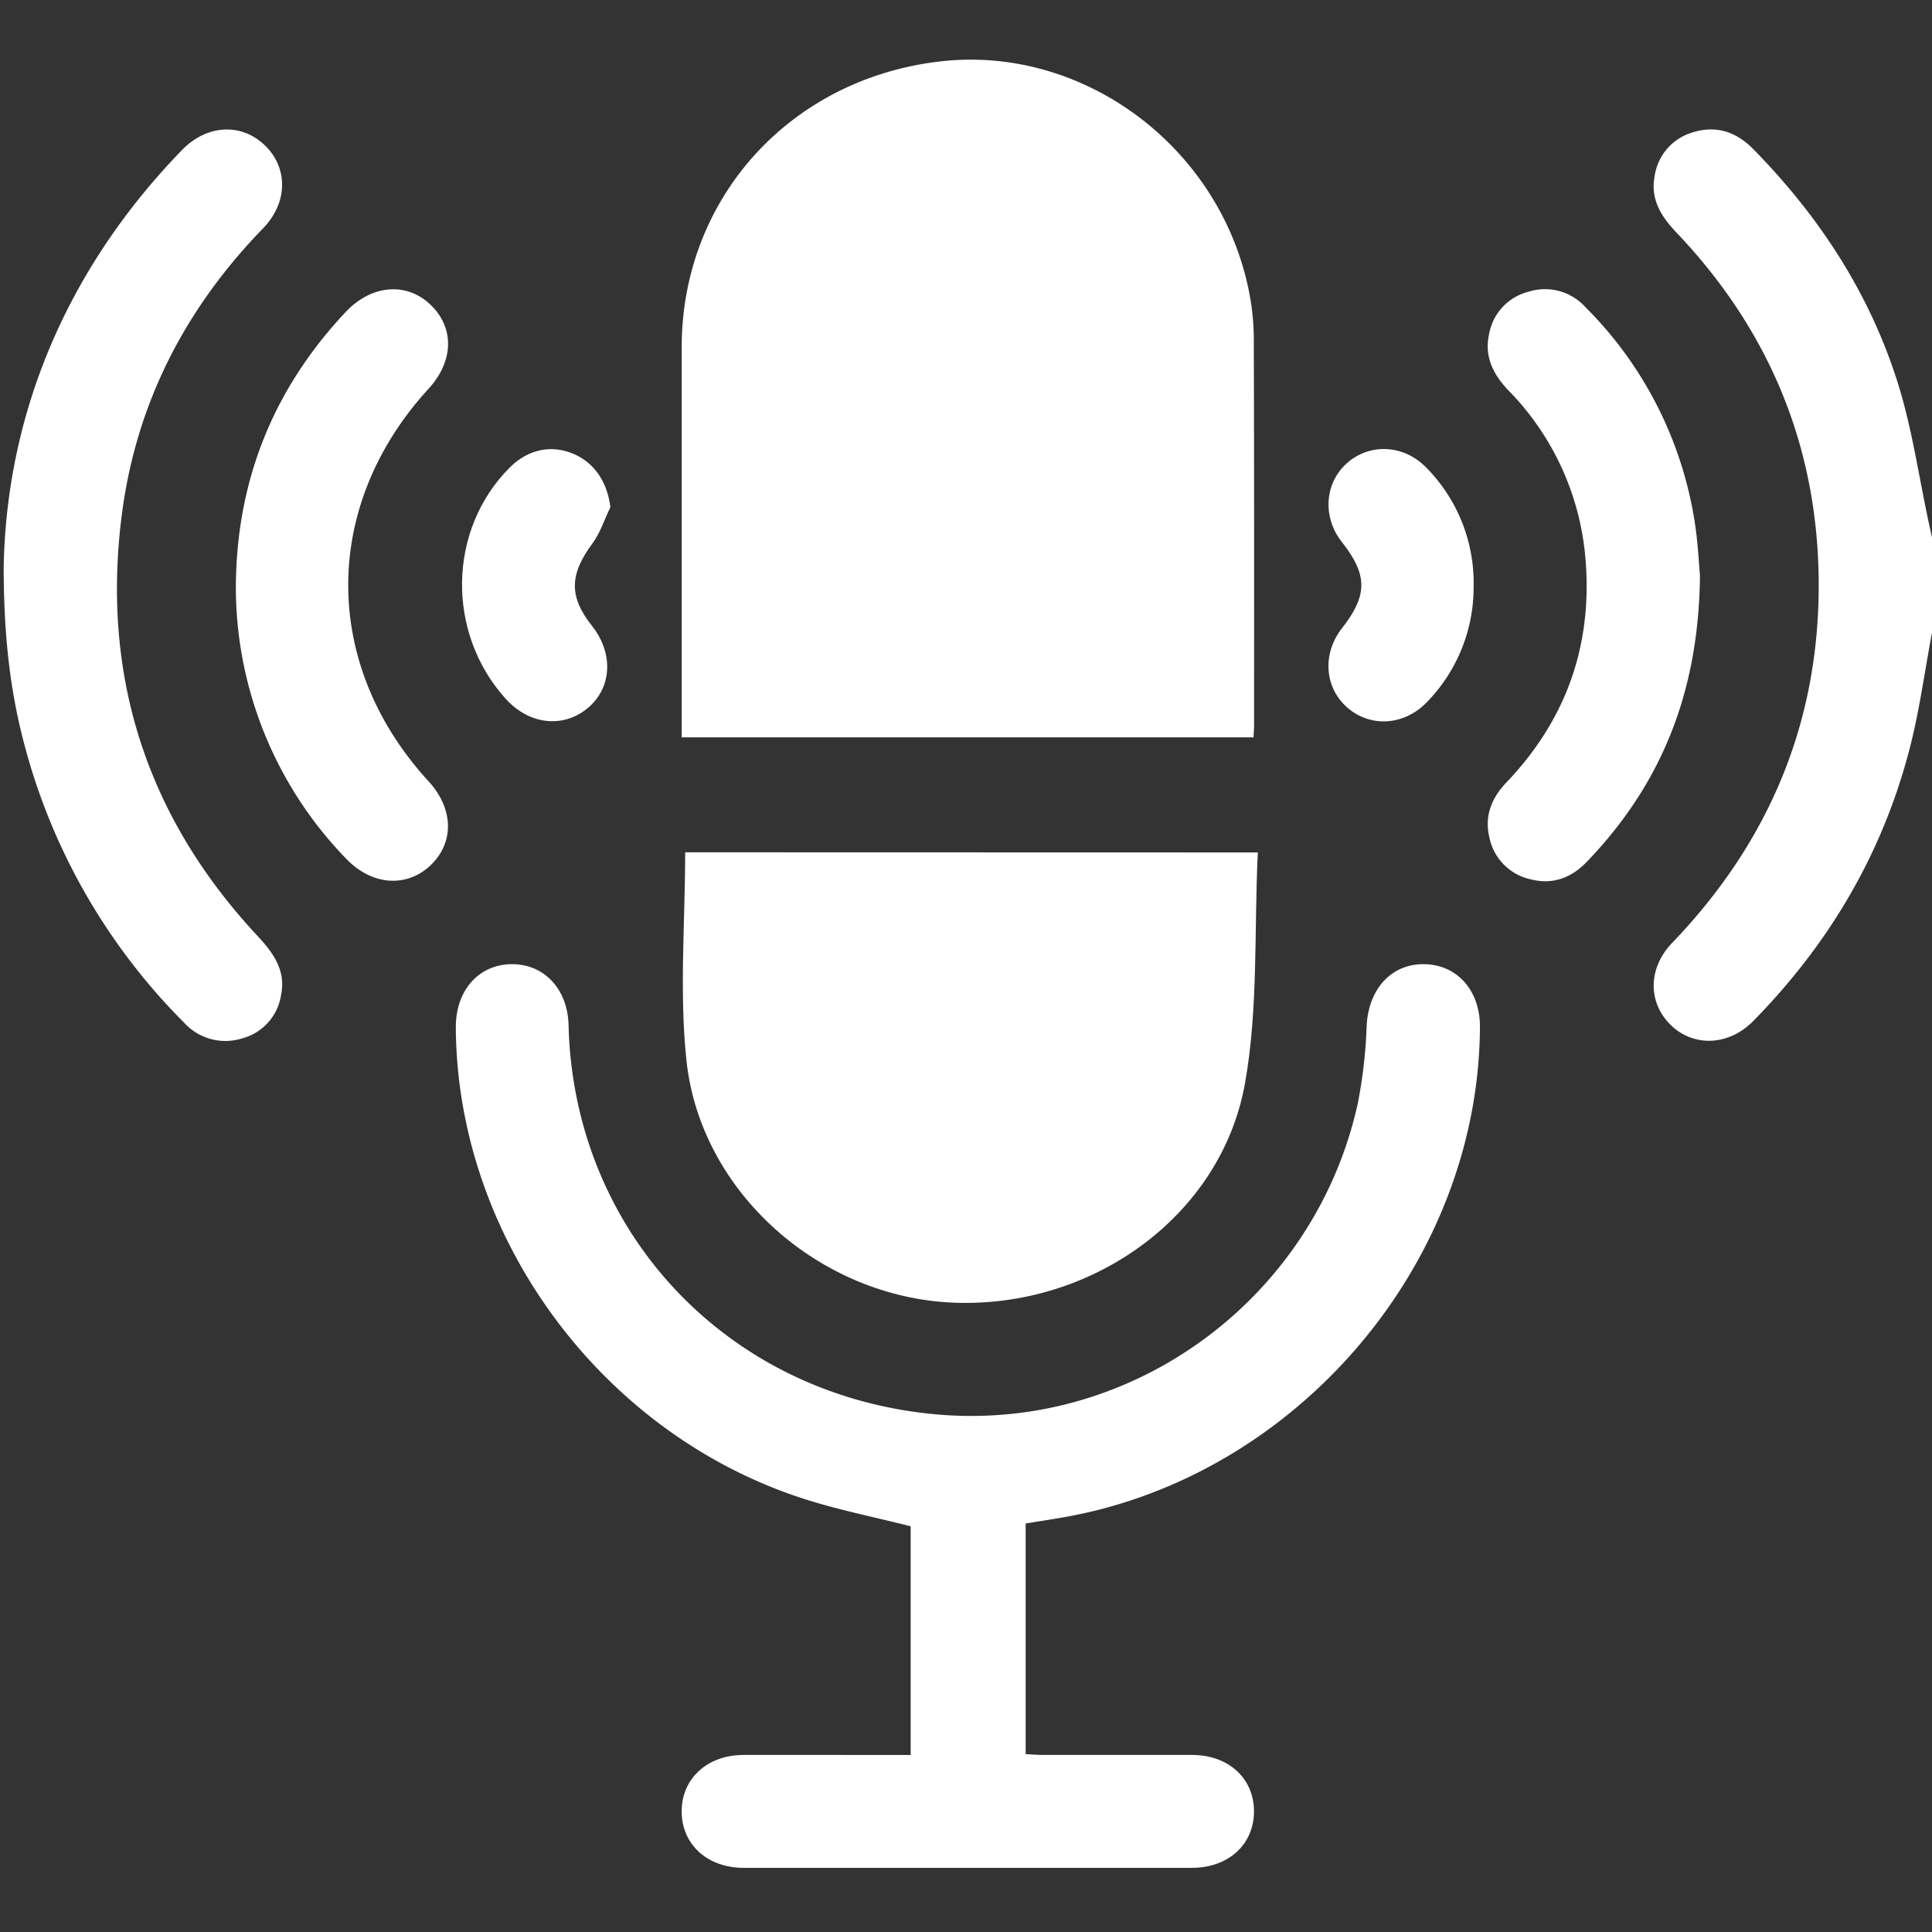 <svg id="Calque_1" data-name="Calque 1" xmlns="http://www.w3.org/2000/svg" viewBox="0 0 384 384"><rect x="0" y="0" width="384" height="384" fill="#333333" stroke="none"/><defs><style>.cls-1{fill:none;}.cls-2{fill:#fff;}</style></defs><title>micro blanc</title><path class="cls-1" d="M384,125.75V384H0V0H384V107c-.22-1-.44-1.92-.65-2.89-2-9.35-3.35-18.92-6.2-28-5.62-17.9-15.7-33.28-28.86-46.63-3.37-3.42-7.37-4.64-12-3.17a10.64,10.64,0,0,0-7.47,8.6c-.91,4.62,1.28,8.09,4.37,11.33,18.25,19.16,27.85,42,28.22,68.48.4,28.17-9.6,52.35-29.11,72.65-4.9,5.1-4.91,11.84-.26,16.35s11.54,4.11,16.36-.8c15-15.25,25.59-33.1,31-53.79C381.48,141.49,382.52,133.56,384,125.75Zm-134.85,20.8c0-1,.11-1.75.11-2.48,0-25.69,0-51.38-.06-77.07a48.83,48.83,0,0,0-1.15-10c-6.13-28.21-32.88-47.88-60.82-44.83-30,3.27-51.69,27.1-51.74,56.89q0,36.85,0,73.71v3.78ZM181,348.82c-11.31,0-22.27,0-33.22,0-7.23,0-12.31,4.71-12.29,11.25s5.09,11.18,12.35,11.19q44.52,0,89.05,0c7.28,0,12.33-4.65,12.35-11.2s-5-11.22-12.3-11.24c-9.85,0-19.7,0-29.56,0-1.19,0-2.39-.11-3.52-.16V302.8c2.58-.41,4.9-.77,7.22-1.17,46.65-8,82.85-50.52,83.07-97.52,0-7.24-4.52-12.38-11.06-12.47s-11.05,4.91-11.45,12.16a97.43,97.43,0,0,1-1.78,15.56c-8.5,38.47-44.43,65.33-83.85,61.75-41.6-3.77-72-36.44-73-77.32-.17-7.26-4.86-12.25-11.41-12.15s-11.07,5.23-11,12.49c.19,41.71,28.84,80.75,69,93.72,6.94,2.24,14.14,3.67,21.4,5.51Zm69-179.39H136.12c0,14-1.18,27.77.25,41.31,2.78,26.25,26.5,47.09,53,48.2,27.57,1.16,53.25-17.11,58-43.48C250.1,200.55,249.23,185,250,169.43ZM.73,112.7c0,14.77,1.49,26,4.57,37a122.2,122.2,0,0,0,31.32,53.63,11.07,11.07,0,0,0,11.66,3.05,10.53,10.53,0,0,0,7.57-8.5c1-5-1.55-8.48-4.75-11.91-22-23.62-31-51.61-26.9-83.52,2.81-22.07,12.53-41,28.06-57,5.09-5.24,5.1-12.09.28-16.62s-11.45-4-16.34,1C12.88,53.82,1.29,82.67.73,112.7Zm46.15,3.81a77.52,77.52,0,0,0,21.85,54.13c5.16,5.48,12,6,16.88,1.37s4.55-11.24-.43-16.68c-21.28-23.24-21.29-54.76,0-78,5-5.45,5.17-12.15.44-16.67S73.87,56.57,68.72,62Q47,84.94,46.88,116.51Zm291-2.15c-.22-2.33-.4-6.58-1.07-10.76A77,77,0,0,0,315.07,61a10.82,10.82,0,0,0-11.32-3A10.57,10.57,0,0,0,296,66.33c-1,4.43.73,8,3.76,11.16a54.11,54.11,0,0,1,15.42,34c1.31,17-4,31.67-15.75,44-3,3.09-4.43,6.64-3.39,10.91a10.7,10.7,0,0,0,8.2,8.34c4.41,1.13,8.12-.3,11.19-3.5C330.18,155.92,337.67,137.58,337.88,114.36ZM121.32,100.8c-.6-4.92-3.13-8.83-7.31-10.62-4.43-1.9-9.05-.92-12.66,2.67-12.35,12.34-12.73,32.89-.84,46,4.7,5.2,11.36,6,16.28,1.87s5.21-10.89.89-16.34c-4.66-5.87-4.49-10.28.12-16.47C119.36,105.86,120.16,103.2,121.32,100.8Zm171.57,15.88A32.58,32.58,0,0,0,283.54,93c-4.5-4.7-11.11-5.07-15.78-1s-5,10.75-1,15.8c5.07,6.47,5.07,10.46,0,17-4,5.08-3.51,11.86,1,15.81,4.72,4.1,11.52,3.6,16.05-1.29A32.62,32.62,0,0,0,292.89,116.68Z"/><path class="cls-2" d="M384,125.75c-1.48,7.81-2.52,15.74-4.54,23.41-5.42,20.69-16,38.54-31,53.79-4.82,4.91-11.81,5.22-16.36.8s-4.64-11.25.26-16.35c19.51-20.3,29.51-44.48,29.11-72.65-.37-26.45-10-49.32-28.22-68.48-3.09-3.24-5.28-6.71-4.37-11.33a10.64,10.64,0,0,1,7.47-8.6c4.58-1.47,8.58-.25,12,3.17,13.16,13.35,23.24,28.73,28.86,46.63,2.85,9.09,4.18,18.66,6.2,28,.21,1,.43,1.93.65,2.89Z"/><path class="cls-2" d="M249.15,146.55H135.49v-3.78q0-36.86,0-73.71c0-29.79,21.75-53.62,51.74-56.89C215.17,9.12,241.92,28.79,248.05,57a48.83,48.83,0,0,1,1.15,10c.09,25.69.06,51.38.06,77.07C249.26,144.8,249.19,145.53,249.15,146.55Z"/><path class="cls-2" d="M181,348.82V303.36c-7.26-1.84-14.46-3.27-21.4-5.51-40.18-13-68.83-52-69-93.72,0-7.26,4.51-12.39,11-12.49s11.24,4.89,11.41,12.15c1,40.88,31.38,73.55,73,77.32,39.42,3.58,75.35-23.28,83.85-61.75a97.43,97.43,0,0,0,1.78-15.56c.4-7.25,4.91-12.26,11.45-12.16s11.09,5.23,11.06,12.47c-.22,47-36.42,89.51-83.07,97.52-2.32.4-4.64.76-7.22,1.17v45.85c1.13.05,2.33.16,3.52.16,9.86,0,19.71,0,29.56,0,7.26,0,12.32,4.69,12.3,11.24s-5.07,11.19-12.35,11.2q-44.52,0-89.05,0c-7.26,0-12.33-4.66-12.35-11.19s5.06-11.23,12.29-11.25C158.74,348.79,169.7,348.82,181,348.82Z"/><path class="cls-2" d="M250,169.43c-.75,15.56.12,31.12-2.57,46-4.77,26.37-30.45,44.64-58,43.48-26.52-1.11-50.24-21.95-53-48.2-1.43-13.54-.25-27.35-.25-41.31Z"/><path class="cls-2" d="M.73,112.7c.56-30,12.15-58.88,35.47-82.91,4.89-5,11.65-5.42,16.34-1s4.81,11.38-.28,16.62c-15.53,16-25.25,34.93-28.06,57-4.07,31.91,4.91,59.9,26.9,83.52,3.2,3.43,5.8,6.94,4.75,11.91a10.53,10.53,0,0,1-7.57,8.5,11.07,11.07,0,0,1-11.66-3.05A122.2,122.2,0,0,1,5.3,149.66C2.22,138.68.75,127.47.73,112.7Z"/><path class="cls-2" d="M46.88,116.51Q47.09,85,68.72,62c5.15-5.45,12.12-6,16.89-1.39s4.55,11.22-.44,16.67c-21.28,23.27-21.27,54.79,0,78,5,5.44,5.15,12.16.43,16.68s-11.72,4.11-16.88-1.37A77.52,77.52,0,0,1,46.88,116.51Z"/><path class="cls-2" d="M337.88,114.36c-.21,23.22-7.7,41.56-22.47,56.91-3.07,3.2-6.78,4.63-11.19,3.5a10.7,10.7,0,0,1-8.2-8.34c-1-4.27.44-7.82,3.39-10.91,11.77-12.33,17.06-27,15.75-44a54.11,54.11,0,0,0-15.42-34c-3-3.18-4.77-6.73-3.76-11.16A10.57,10.57,0,0,1,303.75,58a10.82,10.82,0,0,1,11.32,3,77,77,0,0,1,21.74,42.58C337.48,107.78,337.66,112,337.88,114.36Z"/><path class="cls-2" d="M121.32,100.8c-1.16,2.4-2,5.06-3.52,7.15-4.61,6.19-4.78,10.6-.12,16.47,4.32,5.45,3.95,12.33-.89,16.34s-11.58,3.33-16.28-1.87c-11.89-13.15-11.51-33.7.84-46,3.61-3.59,8.23-4.57,12.66-2.67C118.19,92,120.72,95.88,121.32,100.8Z"/><path class="cls-2" d="M292.89,116.68a32.62,32.62,0,0,1-9.07,22.65c-4.53,4.89-11.33,5.39-16.05,1.29-4.55-4-5-10.73-1-15.81,5.07-6.52,5.07-10.51,0-17-4-5-3.5-11.85,1-15.8s11.28-3.7,15.78,1A32.58,32.58,0,0,1,292.89,116.68Z"/></svg>